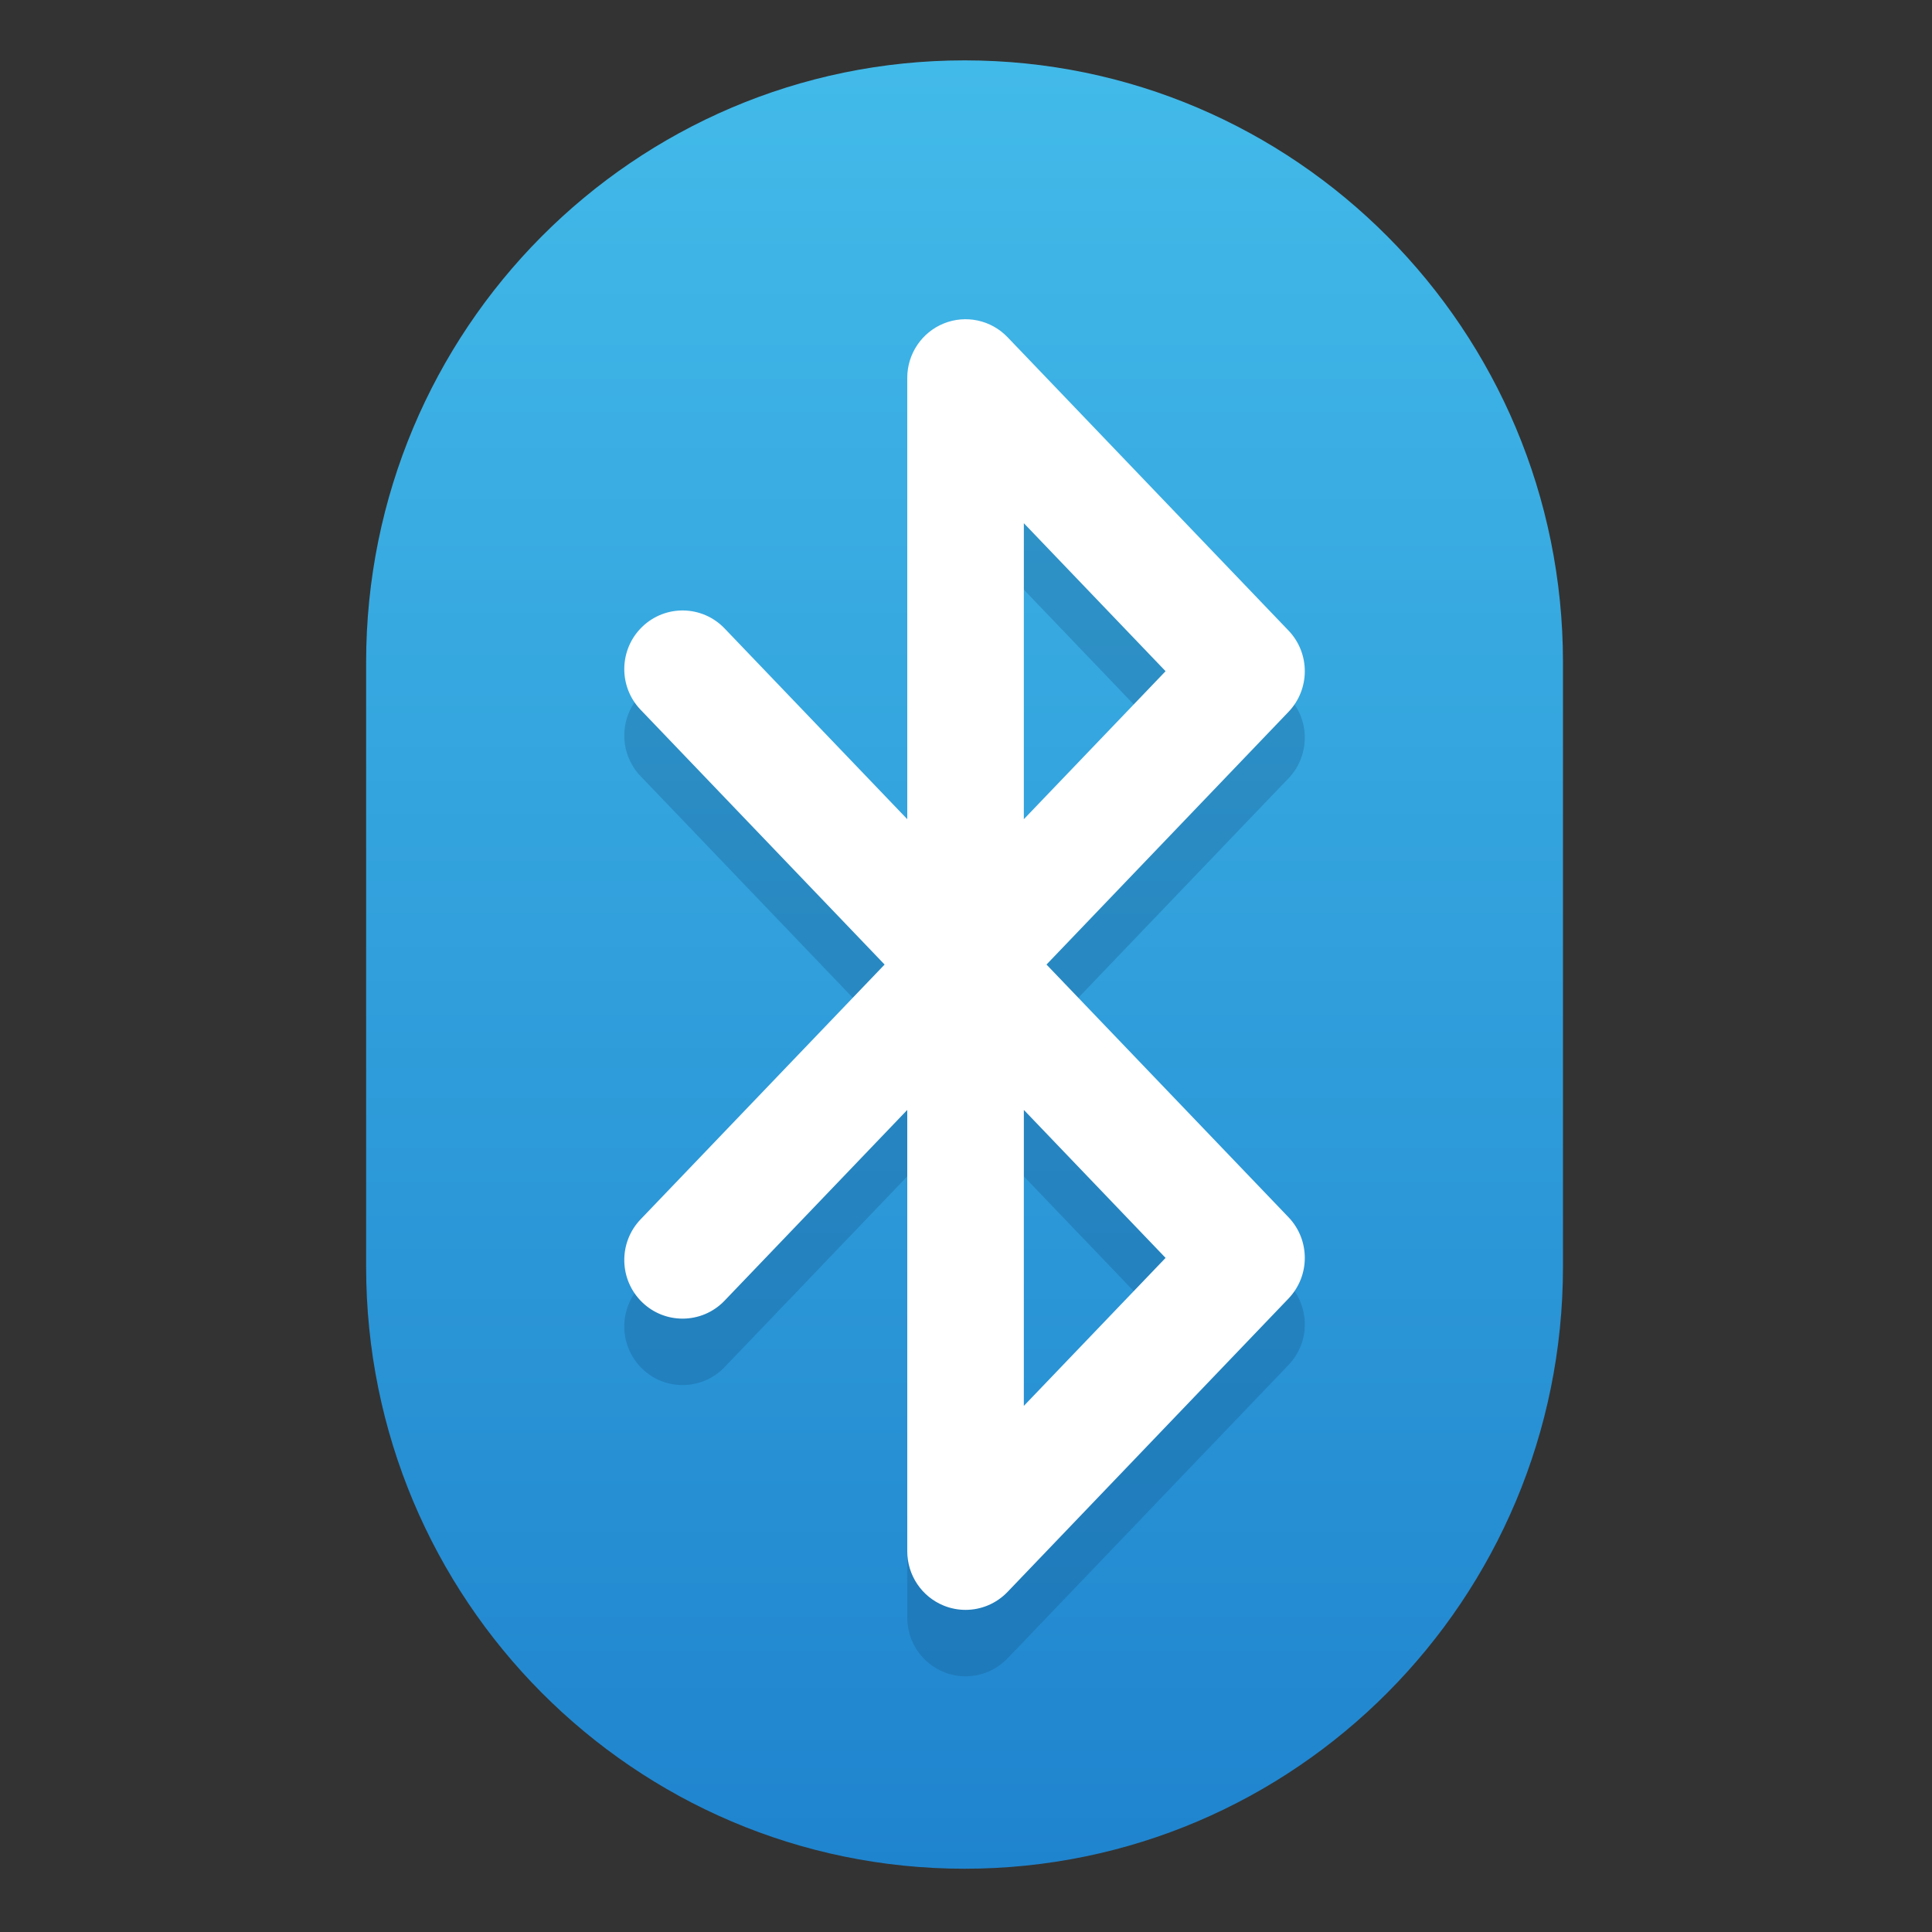 <?xml version="1.0" encoding="UTF-8" standalone="no"?>
<!-- Created with Inkscape (http://www.inkscape.org/) -->

<svg
   xmlns:dc="http://purl.org/dc/elements/1.1/"
   xmlns:cc="http://creativecommons.org/ns#"
   xmlns:rdf="http://www.w3.org/1999/02/22-rdf-syntax-ns#"
   xmlns:svg="http://www.w3.org/2000/svg"
   xmlns="http://www.w3.org/2000/svg"
   xmlns:sodipodi="http://sodipodi.sourceforge.net/DTD/sodipodi-0.dtd"
   xmlns:inkscape="http://www.inkscape.org/namespaces/inkscape"
   width="32"
   version="1.1"
   height="32"
   id="svg20"
   sodipodi:docname="preferences-system-bluetooth.svg"
   inkscape:version="0.92.3 (2405546, 2018-03-11)">
  <rect width="100%" height="100%" fill="#333333" stroke="none"/>
  <sodipodi:namedview
     pagecolor="#ffffff"
     bordercolor="#666666"
     borderopacity="1"
     objecttolerance="10"
     gridtolerance="10"
     guidetolerance="10"
     inkscape:pageopacity="0"
     inkscape:pageshadow="2"
     inkscape:window-width="1366"
     inkscape:window-height="701"
     id="namedview22"
     showgrid="false"
     inkscape:zoom="7.375"
     inkscape:cx="0.13559322"
     inkscape:cy="16"
     inkscape:window-x="0"
     inkscape:window-y="0"
     inkscape:window-maximized="1"
     inkscape:current-layer="layer1" />
  <defs
     id="defs5455">
    <linearGradient
       gradientUnits="userSpaceOnUse"
       gradientTransform="matrix(0.814,0,0,1.229,22.142,0)"
       x1="52.241"
       y1="0"
       x2="52.241"
       y2="104.133"
       id="linearGradient-1">
      <stop
         stop-color="#42BAE9"
         offset="0%"
         id="stop6" />
      <stop
         stop-color="#1F84CE"
         offset="100%"
         id="stop8" />
    </linearGradient>
  </defs>
  <g
     inkscape:label="Capa 1"
     inkscape:groupmode="layer"
     id="layer1"
     transform="translate(-384.571,-515.798)">
    <g
       transform="matrix(0.234,0,0,0.234,385.454,516.798)"
       style="fill:none;fill-rule:evenodd;stroke:none;stroke-width:1"
       id="cs-bluetooth">
      <g
         style="fill-rule:nonzero"
         id="bluetooth"
         transform="translate(22)">
        <path
           style="fill:url(#linearGradient-1)"
           inkscape:connector-curvature="0"
           d="M 42.5,0 C 19.106,0 0.142,19.076 0.142,42.607 V 85.393 C 0.142,108.924 19.106,128 42.5,128 65.894,128 84.858,108.924 84.858,85.393 V 42.607 C 84.858,19.076 65.894,0 42.5,0 Z"
           id="Shape" />
        <path
           style="opacity:0.3;fill:#145587"
           inkscape:connector-curvature="0"
           d="M 48.3,68.703 65.429,50.819 c 1.539,-1.607 1.539,-4.152 0,-5.758 L 45.542,24.296 c -1.168,-1.219 -2.954,-1.602 -4.514,-0.97 -1.561,0.633 -2.583,2.156 -2.583,3.849 V 58.413 L 25.513,44.911 C 23.932,43.261 21.321,43.211 19.679,44.801 18.038,46.392 17.99,49.019 19.571,50.669 L 36.842,68.703 19.571,86.737 c -1.581,1.651 -1.532,4.278 0.109,5.868 0.8,0.776 1.832,1.161 2.862,1.161 1.082,0 2.162,-0.425 2.972,-1.271 l 12.932,-13.502 V 110.231 c 0,1.693 1.022,3.216 2.583,3.849 0.5,0.203 1.023,0.301 1.542,0.301 1.1,-2.5e-4 2.179,-0.443 2.972,-1.271 L 65.429,92.346 c 1.539,-1.607 1.539,-4.152 0,-5.758 z M 46.697,37.465 56.729,47.94 46.697,58.414 Z m 0,62.477 V 78.993 l 10.032,10.475 z"
           id="path14" />
        <path
           style="fill:#ffffff"
           inkscape:connector-curvature="0"
           d="M 48.3,64 65.429,46.115 c 1.539,-1.607 1.539,-4.152 0,-5.758 L 45.542,19.593 c -1.168,-1.219 -2.954,-1.602 -4.514,-0.97 -1.561,0.633 -2.583,2.156 -2.583,3.849 V 53.71 L 25.513,40.208 C 23.932,38.558 21.321,38.508 19.679,40.098 c -1.641,1.59 -1.69,4.217 -0.109,5.868 l 17.271,18.034 -17.271,18.034 c -1.581,1.651 -1.532,4.278 0.109,5.868 0.8,0.776 1.832,1.161 2.862,1.161 1.082,0 2.162,-0.425 2.972,-1.271 l 12.932,-13.502 v 31.238 c 0,1.693 1.022,3.216 2.583,3.849 0.5,0.203 1.023,0.301 1.542,0.301 1.1,-2.5e-4 2.179,-0.443 2.972,-1.271 L 65.429,87.642 c 1.539,-1.607 1.539,-4.152 0,-5.758 z M 46.697,32.761 56.729,43.236 46.697,53.711 Z m 0,62.477 V 74.289 l 10.032,10.475 z"
           id="path16" />
      </g>
    </g>
  </g>
</svg>
